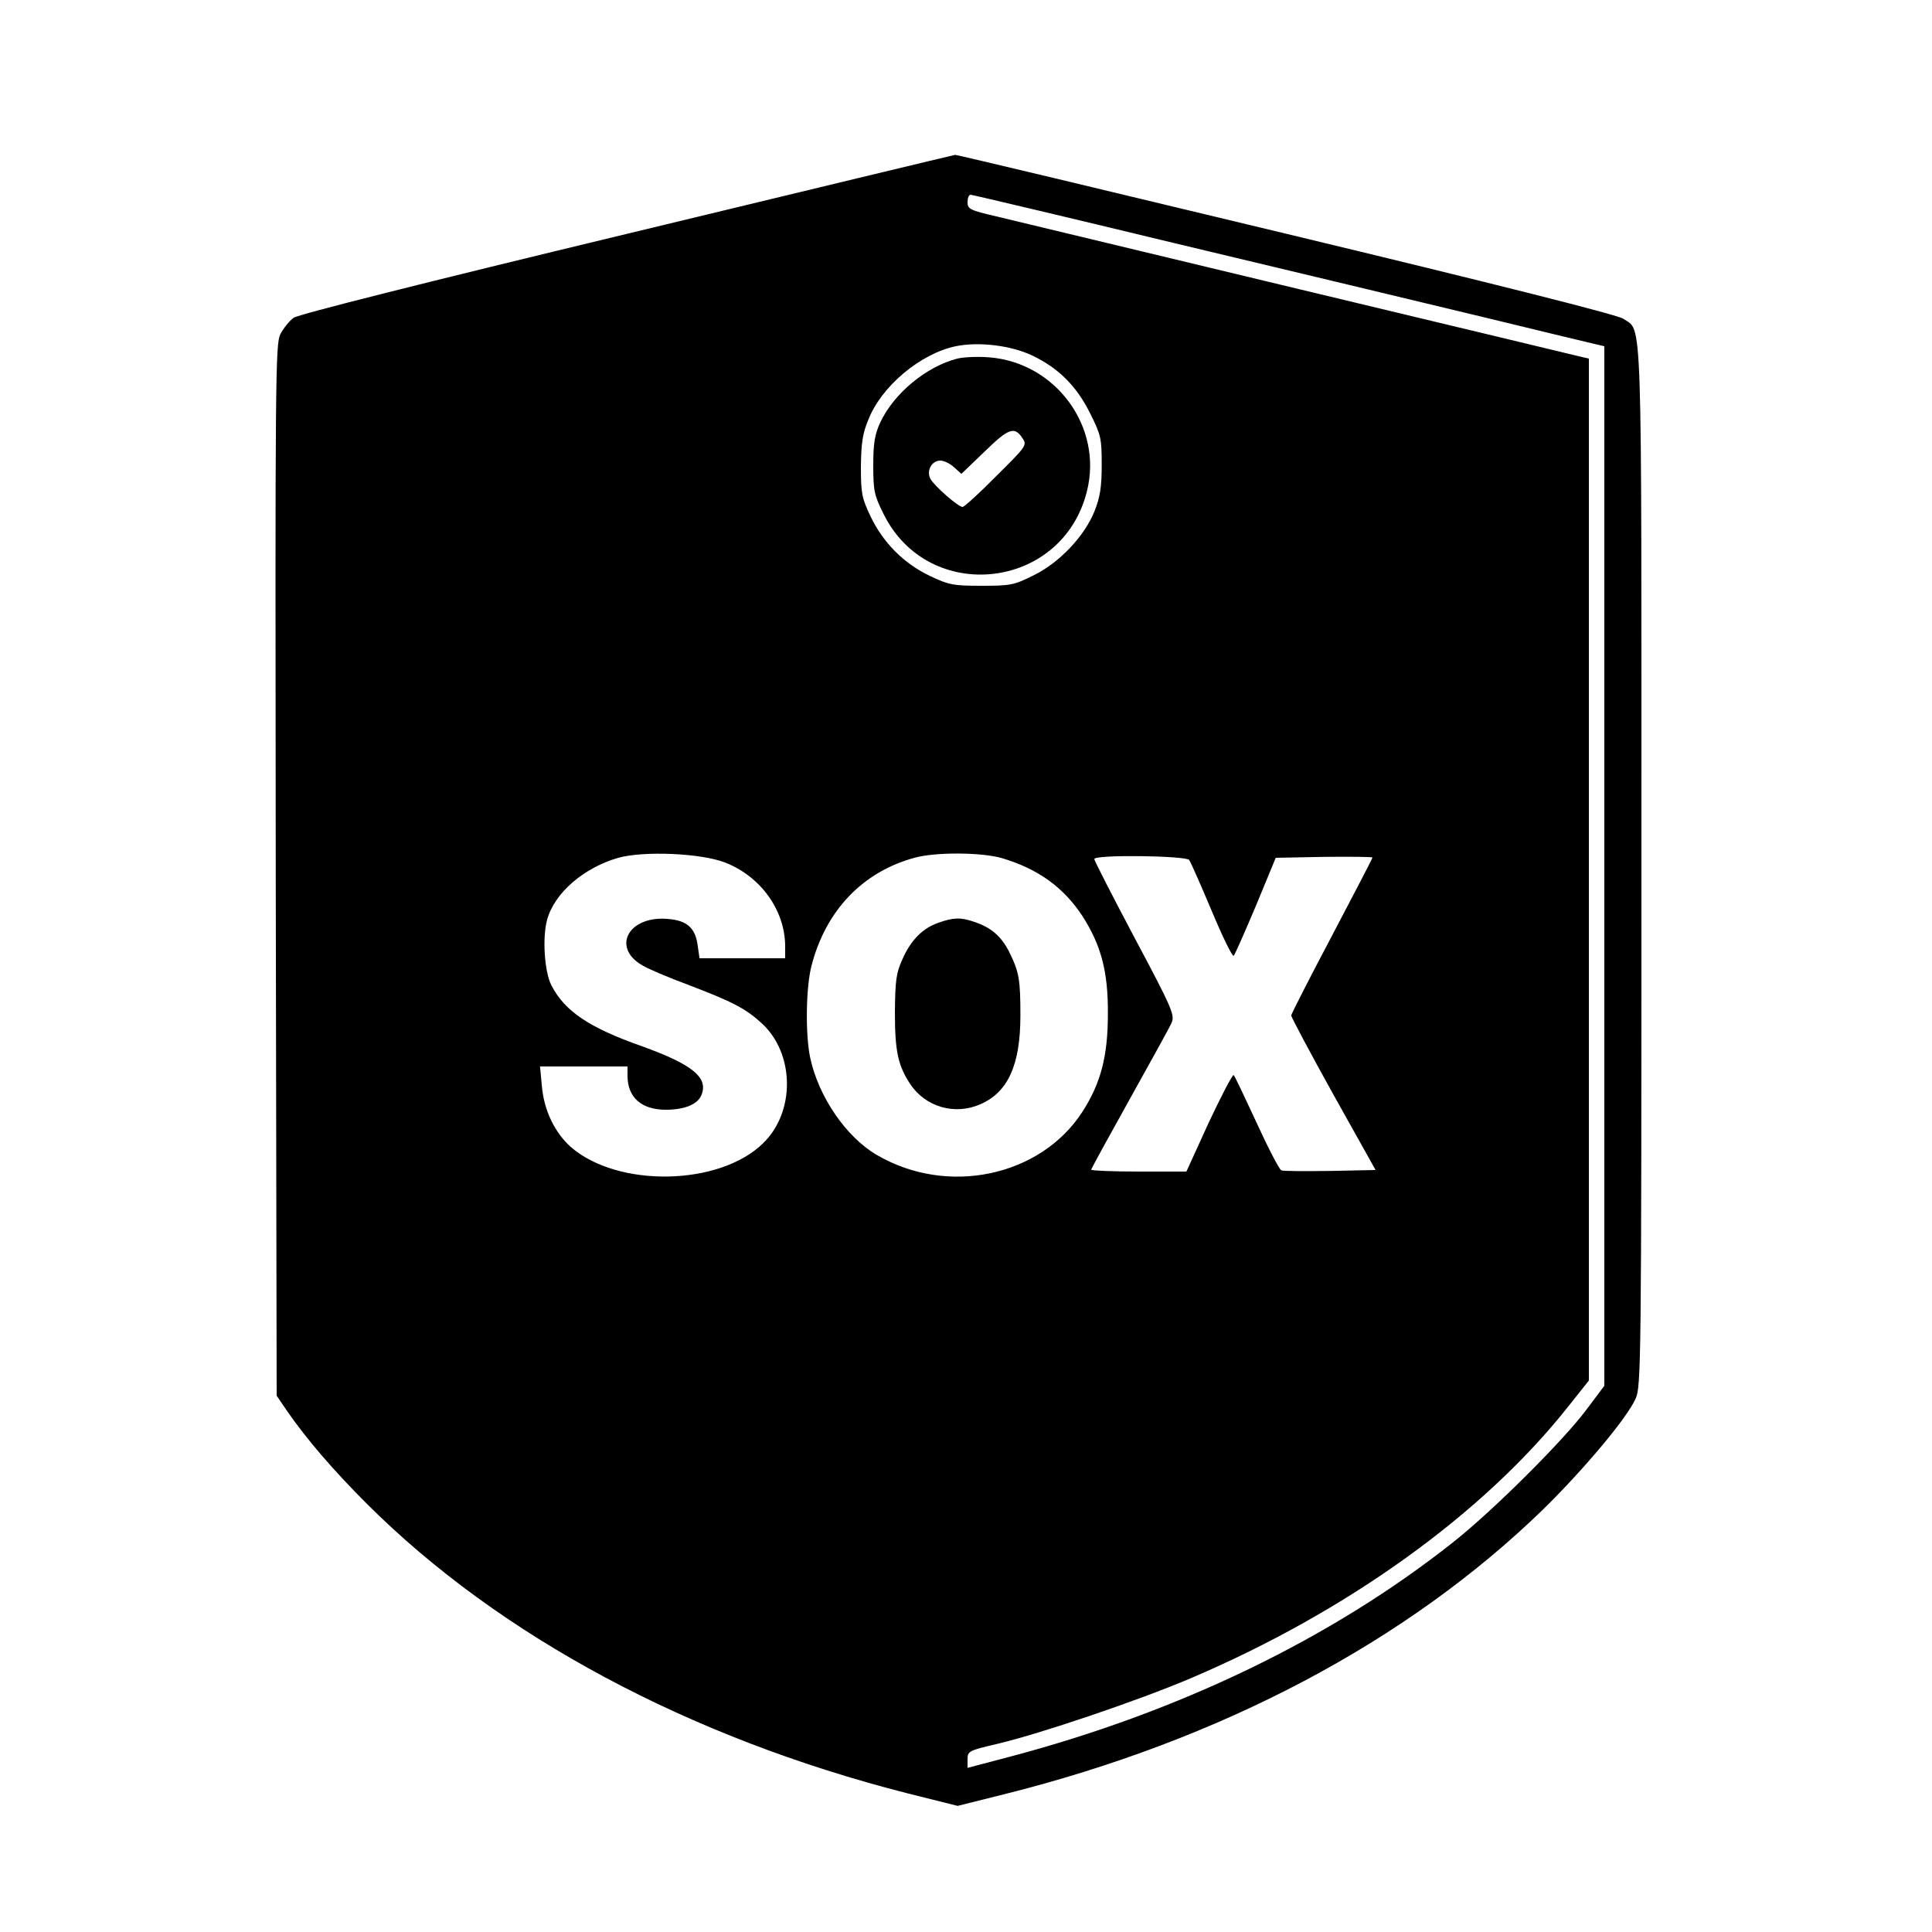 <?xml version="1.0" standalone="no"?>
<!DOCTYPE svg PUBLIC "-//W3C//DTD SVG 20010904//EN"
 "http://www.w3.org/TR/2001/REC-SVG-20010904/DTD/svg10.dtd">
<svg version="1.0" xmlns="http://www.w3.org/2000/svg"
 width="625pt" height="625pt" viewBox="0 0 625 625"
 preserveAspectRatio="xMidYMid meet">

<g transform="translate(0,625) scale(0.1,-0.1)"
fill="#000000" stroke="none">
<path d="M2030 5494 c-652 -157 -1065 -261 -1080 -272 -14 -10 -33 -34 -43
-53 -16 -32 -17 -131 -15 -1734 l3 -1700 34 -50 c63 -91 149 -191 258 -300
429 -428 1042 -756 1747 -936 l164 -41 148 37 c705 176 1307 495 1748 924 130
128 269 293 297 356 18 38 19 112 19 1717 0 1843 4 1733 -59 1777 -17 12 -404
110 -1091 275 -586 141 -1067 256 -1070 255 -3 0 -480 -115 -1060 -255z m1767
-30 c357 -85 806 -193 998 -239 193 -47 360 -87 373 -90 l22 -5 0 -1682 0
-1681 -57 -76 c-75 -101 -303 -328 -432 -430 -394 -312 -888 -550 -1438 -695
l-133 -35 0 28 c0 26 4 28 98 50 142 34 455 140 622 211 508 216 950 534 1224
881 l66 83 0 1653 0 1653 -22 5 c-13 3 -423 102 -913 219 -490 118 -932 224
-982 236 -86 20 -93 24 -93 46 0 13 4 24 10 24 5 0 301 -70 657 -156z m-460
-363 c87 -41 146 -100 190 -189 35 -70 37 -81 37 -166 0 -70 -5 -104 -23 -149
-32 -81 -114 -168 -199 -209 -62 -31 -74 -33 -167 -33 -92 0 -106 3 -167 32
-84 40 -151 107 -192 193 -28 59 -31 74 -31 160 1 75 5 107 24 152 42 108 168
214 283 238 73 15 176 3 245 -29z m-992 -1641 c116 -45 195 -155 195 -272 l0
-38 -139 0 -138 0 -6 41 c-7 56 -34 81 -94 86 -128 13 -187 -91 -85 -150 18
-11 84 -39 146 -62 147 -56 189 -78 241 -126 106 -98 108 -286 4 -387 -141
-139 -471 -145 -623 -12 -51 46 -86 117 -93 196 l-6 64 142 0 141 0 0 -30 c0
-70 45 -110 124 -110 60 0 101 17 114 45 26 58 -26 101 -193 161 -170 60 -248
113 -291 196 -23 44 -30 156 -14 213 24 87 119 168 230 200 83 23 267 15 345
-15z m896 14 c118 -35 200 -95 261 -188 60 -94 83 -179 82 -316 0 -137 -23
-224 -82 -316 -136 -211 -438 -274 -666 -140 -99 58 -188 188 -215 314 -16 75
-14 227 4 297 46 179 165 304 333 350 68 19 217 18 283 -1z m606 -6 c5 -7 38
-82 73 -165 35 -84 67 -149 71 -145 4 4 36 77 72 162 l64 155 156 3 c87 1 157
0 157 -2 0 -3 -59 -116 -131 -253 -72 -136 -131 -252 -132 -258 0 -5 61 -120
136 -255 l137 -245 -147 -3 c-81 -1 -152 -1 -158 2 -6 2 -42 71 -79 152 -38
82 -71 152 -75 156 -3 4 -39 -65 -80 -152 l-73 -160 -154 0 c-85 0 -154 3
-154 6 0 3 56 105 124 227 68 122 130 234 136 248 11 25 3 45 -119 274 -72
136 -131 251 -131 256 0 15 296 11 307 -3z"/>
<path d="M3097 5090 c-101 -26 -206 -113 -250 -208 -17 -37 -22 -66 -22 -137
0 -82 3 -97 33 -157 145 -295 578 -248 658 72 53 208 -100 417 -316 434 -36 3
-82 1 -103 -4z m211 -258 c15 -22 12 -26 -85 -122 -54 -55 -104 -100 -109
-100 -14 0 -92 68 -104 91 -14 26 4 59 32 59 12 0 32 -10 45 -22 l23 -21 75
72 c78 76 97 83 123 43z"/>
<path d="M3036 3265 c-52 -18 -90 -57 -117 -119 -20 -44 -23 -68 -24 -171 0
-125 10 -172 49 -231 49 -75 145 -103 228 -66 89 39 129 127 129 287 0 116 -4
141 -37 207 -25 49 -58 78 -113 96 -43 15 -67 14 -115 -3z"/>
</g>
</svg>
